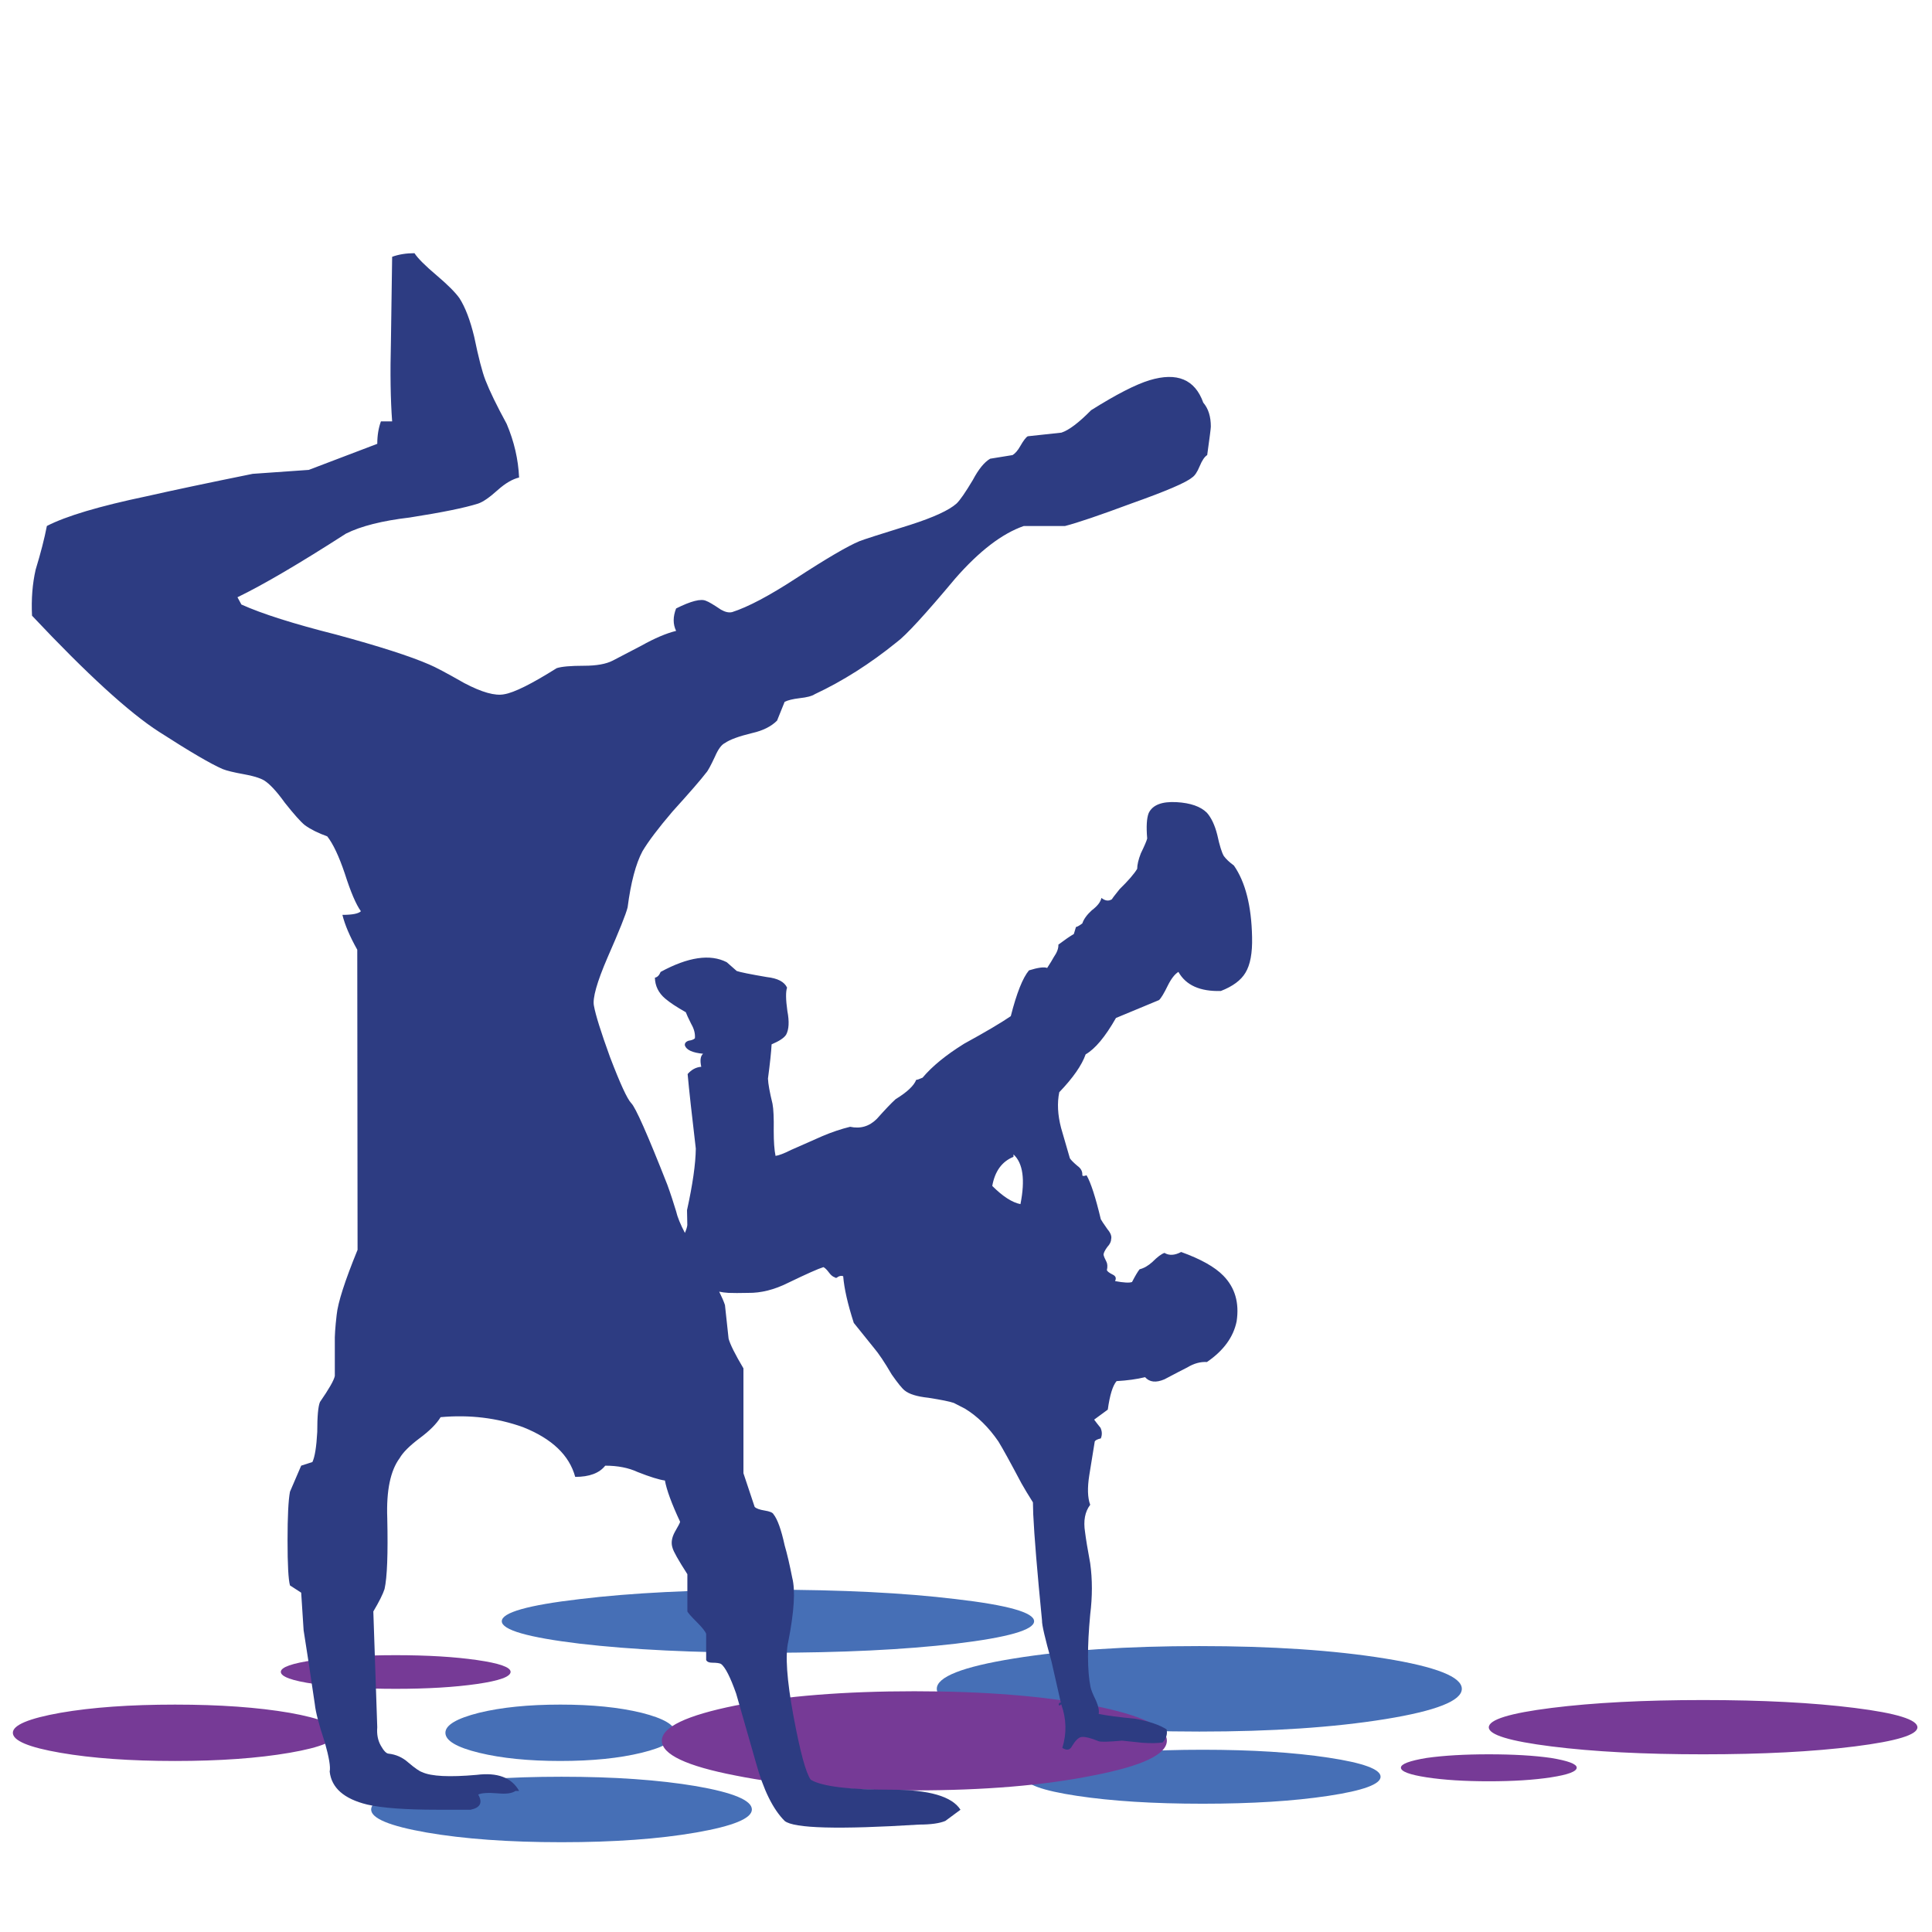 <?xml version="1.0" encoding="utf-8"?>
<!-- Generator: Adobe Illustrator 16.0.0, SVG Export Plug-In . SVG Version: 6.00 Build 0)  -->
<!DOCTYPE svg PUBLIC "-//W3C//DTD SVG 1.1//EN" "http://www.w3.org/Graphics/SVG/1.1/DTD/svg11.dtd">
<svg version="1.1" id="Layer_1" xmlns="http://www.w3.org/2000/svg" xmlns:xlink="http://www.w3.org/1999/xlink" x="0px" y="0px"
	 width="300px" height="300px" viewBox="0 0 300 300" enable-background="new 0 0 300 300" xml:space="preserve">
<g>
	<path fill-rule="evenodd" clip-rule="evenodd" fill="#466FB6" d="M214.376,275.891c0,1.161-2.698,2.15-8.096,2.965
		c-5.398,0.817-11.908,1.226-19.534,1.226c-7.625,0-14.138-0.408-19.533-1.226c-5.398-0.814-8.097-1.804-8.097-2.965
		s2.698-2.149,8.097-2.964c5.396-0.817,11.908-1.226,19.533-1.226c7.626,0,14.136,0.408,19.534,1.226
		C211.678,273.741,214.376,274.729,214.376,275.891z M215.083,266.947c-7.973,1.287-17.588,1.93-28.855,1.93
		c-11.264,0-20.868-0.643-28.808-1.93c-7.969-1.286-11.956-2.855-11.956-4.707c0-1.851,3.986-3.421,11.956-4.707
		c7.939-1.287,17.544-1.93,28.808-1.93c11.268,0,20.883,0.643,28.855,1.93c7.938,1.286,11.908,2.856,11.908,4.707
		C226.991,264.092,223.021,265.661,215.083,266.947z M99.619,265.96c3.483,0.878,5.224,1.912,5.224,3.106
		c0,1.223-1.741,2.259-5.224,3.105c-3.484,0.849-7.689,1.272-12.616,1.272c-4.927,0-9.132-0.424-12.614-1.272
		c-3.483-0.847-5.227-1.883-5.227-3.105c0-1.194,1.743-2.229,5.227-3.106c3.482-0.849,7.687-1.271,12.614-1.271
		C91.93,264.688,96.135,265.111,99.619,265.96z M116.752,280.975c0,1.381-2.887,2.573-8.661,3.577
		c-5.774,1.004-12.739,1.506-20.898,1.506s-15.14-0.502-20.946-1.506c-5.742-1.004-8.616-2.196-8.616-3.577
		c0-1.412,2.874-2.62,8.616-3.624c5.806-0.973,12.787-1.46,20.946-1.46s15.125,0.487,20.898,1.46
		C113.865,278.354,116.752,279.563,116.752,280.975z M90.017,255.228c-8.065-0.972-12.098-2.134-12.098-3.483
		c0-1.349,4.033-2.495,12.098-3.437c8.064-0.974,17.809-1.459,29.23-1.459c11.391,0,21.119,0.485,29.184,1.459
		c8.095,0.941,12.144,2.088,12.144,3.437c0,1.35-4.049,2.512-12.144,3.483c-8.065,0.942-17.793,1.412-29.184,1.412
		C107.825,256.64,98.081,256.17,90.017,255.228z"/>
	<path fill-rule="evenodd" clip-rule="evenodd" fill="#763A96" d="M264.461,263.982c9.191,0,17.038,0.408,23.532,1.224
		c6.498,0.815,9.744,1.82,9.744,3.013c0,1.161-3.246,2.148-9.744,2.966c-6.494,0.816-14.341,1.224-23.532,1.224
		c-9.195,0-17.042-0.407-23.537-1.224c-6.497-0.817-9.744-1.805-9.744-2.966c0-1.192,3.247-2.197,9.744-3.013
		C247.419,264.391,255.266,263.982,264.461,263.982z M240.83,275.985c-2.635,0.408-5.853,0.611-9.65,0.611
		c-3.765,0-6.98-0.203-9.649-0.611c-2.666-0.409-3.999-0.911-3.999-1.507c0-0.563,1.333-1.065,3.999-1.506
		c2.669-0.376,5.885-0.564,9.649-0.564c3.798,0,7.016,0.188,9.65,0.564c2.666,0.44,4.001,0.942,4.001,1.506
		C244.831,275.074,243.496,275.576,240.83,275.985z M9.384,272.172c-4.925-0.847-7.389-1.883-7.389-3.105
		c0-1.194,2.463-2.229,7.389-3.106c4.896-0.849,10.828-1.271,17.793-1.271c6.936,0,12.866,0.423,17.793,1.271
		c4.925,0.878,7.391,1.912,7.391,3.106c0,1.223-2.466,2.259-7.391,3.105c-4.927,0.849-10.857,1.272-17.793,1.272
		C20.211,273.444,14.28,273.021,9.384,272.172z M114.209,264.83c7.69-1.475,16.946-2.214,27.772-2.214
		c10.827,0,20.067,0.739,27.727,2.214c7.654,1.537,11.482,3.356,11.482,5.459c0,2.135-3.828,3.938-11.482,5.413
		c-7.659,1.538-16.899,2.307-27.727,2.307c-10.826,0-20.082-0.769-27.772-2.307c-7.625-1.475-11.438-3.278-11.438-5.413
		C102.772,268.187,106.584,266.367,114.209,264.83z M74.059,257.77c3.484,0.501,5.225,1.113,5.225,1.836
		c0,0.752-1.741,1.38-5.225,1.883c-3.483,0.501-7.688,0.752-12.613,0.752c-4.896,0-9.1-0.251-12.615-0.752
		c-3.484-0.503-5.225-1.131-5.225-1.883c0-0.723,1.741-1.335,5.225-1.836c3.515-0.502,7.72-0.754,12.615-0.754
		C66.371,257.016,70.575,257.268,74.059,257.77z"/>
	<path fill-rule="evenodd" clip-rule="evenodd" fill="#2D3C82" d="M64.362,39.315c0.502,0.785,1.664,1.945,3.484,3.483
		c1.664,1.412,2.824,2.573,3.483,3.484c0.91,1.412,1.68,3.42,2.307,6.024c0.66,3.2,1.241,5.445,1.743,6.731
		c0.658,1.695,1.756,3.954,3.295,6.779c1.159,2.73,1.803,5.507,1.93,8.332c-1.036,0.251-2.135,0.894-3.297,1.929
		c-1.286,1.161-2.306,1.867-3.059,2.118c-2.071,0.66-5.616,1.381-10.638,2.166c-4.267,0.502-7.562,1.333-9.884,2.495
		c-7.218,4.644-12.836,7.939-16.852,9.885l0.612,1.13c3.2,1.443,8.096,2.997,14.685,4.66c6.716,1.82,11.549,3.374,14.499,4.66
		c0.909,0.376,2.713,1.333,5.411,2.871c2.732,1.443,4.801,2.024,6.213,1.742c1.538-0.252,4.252-1.601,8.144-4.049
		c0.754-0.251,2.167-0.376,4.238-0.376c1.944,0,3.435-0.267,4.471-0.8c0.502-0.251,1.978-1.02,4.425-2.307
		c2.07-1.161,3.876-1.93,5.414-2.307c-0.502-1.036-0.502-2.196,0-3.483c2.322-1.161,3.876-1.554,4.659-1.177
		c0.376,0.125,1.145,0.581,2.307,1.365c0.66,0.376,1.241,0.502,1.743,0.376c2.446-0.784,5.74-2.526,9.884-5.225
		c4.77-3.107,8.065-5.037,9.884-5.789c0.628-0.252,3.266-1.099,7.909-2.542c3.608-1.161,5.993-2.259,7.155-3.295
		c0.534-0.502,1.38-1.726,2.54-3.671c0.881-1.663,1.775-2.762,2.685-3.295l3.483-0.565c0.408-0.251,0.8-0.706,1.176-1.365
		c0.502-0.878,0.895-1.396,1.179-1.554l5.224-0.564c1.16-0.377,2.698-1.538,4.612-3.483c3.892-2.448,6.92-4,9.085-4.66
		c4.267-1.286,7.044-0.125,8.332,3.483c0.784,0.911,1.176,2.149,1.176,3.719c0,0.251-0.188,1.726-0.566,4.424
		c-0.406,0.251-0.799,0.832-1.175,1.742s-0.768,1.49-1.178,1.742c-0.91,0.784-4.063,2.133-9.461,4.047
		c-4.896,1.82-8.314,2.981-10.263,3.483h-6.399c-3.358,1.161-6.904,3.875-10.639,8.143c-4.644,5.554-7.672,8.849-9.084,9.885
		c-4.141,3.357-8.396,6.056-12.755,8.097c-0.41,0.282-1.193,0.486-2.353,0.612c-1.036,0.125-1.806,0.313-2.308,0.564l-1.176,2.918
		c-0.91,0.911-2.195,1.554-3.86,1.93c-2.072,0.502-3.484,1.02-4.236,1.553c-0.533,0.251-1.051,0.957-1.554,2.119
		c-0.66,1.412-1.112,2.244-1.365,2.495c-0.783,1.036-2.526,3.043-5.225,6.024c-2.198,2.574-3.75,4.629-4.662,6.167
		c-1.033,1.945-1.804,4.848-2.304,8.708c-0.252,1.035-1.288,3.625-3.108,7.766c-1.664,3.86-2.369,6.371-2.119,7.531
		c0.252,1.412,1.083,4.063,2.495,7.956c1.57,4.109,2.667,6.495,3.295,7.154c0.659,0.628,2.526,4.848,5.603,12.662
		c0.471,1.287,0.971,2.81,1.504,4.565l-0.14-0.424c0.219,0.91,0.673,2.025,1.365,3.343c0.218-0.503,0.344-0.91,0.376-1.225
		l-0.047-2.307c0.878-3.984,1.335-7.171,1.365-9.556c-0.626-5.303-1.052-9.163-1.27-11.579c0.597-0.689,1.302-1.066,2.117-1.129
		c-0.218-1.004-0.124-1.68,0.284-2.023c-1.63-0.157-2.574-0.581-2.824-1.272c-0.063-0.345,0.126-0.595,0.565-0.752
		c0.471-0.063,0.8-0.188,0.989-0.377c0.061-0.722-0.126-1.459-0.566-2.213c-0.47-0.94-0.754-1.552-0.849-1.835
		c-1.441-0.815-2.509-1.521-3.2-2.118c-1.036-0.879-1.567-1.96-1.599-3.248c0.376-0.063,0.673-0.36,0.892-0.895
		c4.27-2.321,7.691-2.824,10.263-1.506l1.554,1.365c0.534,0.188,2.088,0.501,4.66,0.941c1.696,0.188,2.745,0.737,3.155,1.646
		c-0.221,0.629-0.205,1.836,0.047,3.625c0.313,1.632,0.25,2.855-0.189,3.672c-0.313,0.502-1.068,1.003-2.259,1.506
		c-0.063,1.193-0.252,2.966-0.565,5.318c0.032,0.816,0.266,2.118,0.705,3.908c0.157,0.815,0.221,2.228,0.189,4.236
		c0,1.662,0.095,2.949,0.282,3.858c0.502-0.063,1.319-0.375,2.448-0.94l4.801-2.119c1.475-0.627,2.919-1.114,4.331-1.459
		c1.602,0.345,2.982-0.062,4.144-1.224c1.286-1.443,2.258-2.463,2.917-3.06c1.79-1.097,2.855-2.103,3.202-3.013
		c0.092,0.031,0.423-0.078,0.988-0.328c1.476-1.759,3.624-3.516,6.448-5.272c3.327-1.821,5.743-3.249,7.25-4.283
		c0.909-3.578,1.852-5.947,2.824-7.108c1.412-0.439,2.353-0.565,2.824-0.376c0.47-0.722,0.817-1.287,1.035-1.695
		c0.503-0.722,0.739-1.364,0.707-1.929c1.005-0.753,1.804-1.302,2.4-1.647l0.329-1.083c0.252-0.063,0.581-0.251,0.989-0.565
		c0.218-0.659,0.707-1.333,1.459-2.024c0.878-0.659,1.38-1.302,1.506-1.93c0.598,0.471,1.146,0.534,1.647,0.189
		c0-0.063,0.394-0.581,1.177-1.553c1.349-1.318,2.259-2.37,2.729-3.154c0-0.627,0.189-1.428,0.565-2.4
		c0.565-1.161,0.895-1.93,0.989-2.307c-0.158-1.851-0.079-3.169,0.233-3.954c0.598-1.255,2.04-1.82,4.33-1.694
		c2.167,0.125,3.736,0.675,4.71,1.647c0.688,0.785,1.223,1.915,1.599,3.39c0.376,1.726,0.723,2.839,1.036,3.341
		c0.347,0.471,0.862,0.957,1.554,1.46c1.788,2.573,2.729,6.275,2.824,11.108c0.063,2.479-0.284,4.331-1.036,5.554
		c-0.691,1.16-1.961,2.103-3.813,2.823c-3.23,0.095-5.429-0.894-6.589-2.965c-0.564,0.346-1.115,1.052-1.647,2.119
		c-0.595,1.224-1.053,1.977-1.365,2.258c-3.452,1.443-5.68,2.37-6.685,2.778c-1.661,2.919-3.231,4.801-4.707,5.648
		c-0.596,1.694-1.961,3.655-4.096,5.883c-0.344,1.664-0.25,3.516,0.284,5.555c0.313,1.099,0.768,2.668,1.365,4.708
		c0.187,0.282,0.581,0.675,1.175,1.177c0.534,0.376,0.786,0.847,0.755,1.412c0,0.188,0.218,0.202,0.657,0.046
		c0.66,1.13,1.396,3.405,2.214,6.825c0.094,0.188,0.438,0.707,1.036,1.554c0.502,0.597,0.688,1.115,0.564,1.554
		c0,0.376-0.205,0.784-0.612,1.224c-0.379,0.532-0.565,0.926-0.565,1.177c0.063,0.282,0.205,0.628,0.424,1.036
		c0.189,0.345,0.221,0.8,0.095,1.365c0.063,0.188,0.375,0.423,0.94,0.705c0.44,0.22,0.55,0.549,0.329,0.988
		c1.349,0.252,2.23,0.298,2.637,0.142c0.502-0.974,0.895-1.633,1.176-1.978c0.66-0.156,1.319-0.534,1.978-1.129
		c0.784-0.785,1.412-1.256,1.883-1.412c0.724,0.439,1.585,0.392,2.589-0.141c3.046,1.098,5.226,2.321,6.543,3.671
		c1.819,1.851,2.511,4.22,2.071,7.106c-0.502,2.448-2.04,4.552-4.611,6.309c-1.007-0.063-2.024,0.22-3.061,0.847
		c-0.752,0.377-1.93,0.988-3.531,1.836c-1.317,0.564-2.322,0.455-3.011-0.33c-1.288,0.314-2.764,0.519-4.425,0.612
		c-0.598,0.691-1.053,2.165-1.367,4.426l-2.117,1.553c0.252,0.346,0.581,0.769,0.989,1.271c0.252,0.564,0.267,1.113,0.047,1.646
		c-0.534,0.126-0.847,0.283-0.942,0.472c-0.03,0.188-0.313,1.928-0.846,5.225c-0.315,1.976-0.269,3.514,0.139,4.612
		c-0.814,1.067-1.081,2.479-0.799,4.236c0.126,1.036,0.392,2.652,0.799,4.849c0.348,2.511,0.348,5.161,0,7.954
		c-0.47,5.022-0.454,8.771,0.048,11.251c0.063,0.377,0.347,1.082,0.85,2.117c0.376,0.848,0.515,1.538,0.421,2.071
		c1.256,0.25,3.171,0.502,5.744,0.753c2.133,0.408,3.734,0.958,4.8,1.648c0.157,0.722-0.046,1.396-0.611,2.023
		c-0.786,0.125-1.851,0.142-3.199,0.047c-1.728-0.188-2.764-0.299-3.108-0.33c-2.04,0.189-3.247,0.221-3.625,0.095
		c-1.223-0.502-2.117-0.723-2.683-0.659c-0.438,0.063-0.926,0.533-1.46,1.412c-0.313,0.628-0.814,0.722-1.506,0.283
		c0.691-2.229,0.645-4.457-0.14-6.685c0-0.094-0.047-0.094-0.142,0c-0.127,0.157-0.221,0.141-0.281-0.047
		c0-0.095,0.045-0.189,0.14-0.283c0.189,0.032,0.236-0.046,0.142-0.234l-1.412-6.214c-1.004-3.577-1.49-5.68-1.459-6.308
		c-0.752-7.625-1.207-13.132-1.365-16.521l-0.047-1.837c-0.752-1.191-1.35-2.181-1.788-2.965c-1.728-3.264-2.919-5.429-3.578-6.495
		c-1.507-2.197-3.232-3.894-5.177-5.084l-1.741-0.894c-0.628-0.222-1.948-0.487-3.955-0.802c-1.759-0.188-2.982-0.564-3.672-1.129
		c-0.406-0.313-1.082-1.146-2.023-2.495c-1.099-1.883-2.024-3.264-2.776-4.142l-3.108-3.86c-0.942-2.918-1.491-5.335-1.646-7.249
		c-0.252-0.094-0.518-0.063-0.802,0.094c-0.218,0.188-0.376,0.22-0.471,0.095c-0.313-0.095-0.612-0.33-0.894-0.706
		c-0.345-0.471-0.644-0.769-0.894-0.895c-0.818,0.25-2.653,1.068-5.509,2.448c-2.132,1.066-4.205,1.584-6.213,1.553
		c-1.286,0.031-2.291,0.031-3.011,0c-0.534-0.031-1.02-0.094-1.459-0.188c0.408,0.814,0.705,1.506,0.894,2.07l0.565,5.226
		c0.25,0.91,1.018,2.447,2.306,4.612v16.287l1.741,5.224c0.252,0.251,0.771,0.439,1.554,0.565c0.784,0.126,1.239,0.313,1.365,0.565
		c0.628,0.783,1.209,2.4,1.741,4.848c0.378,1.287,0.77,2.966,1.178,5.037c0.502,1.944,0.299,5.239-0.613,9.884
		c-0.5,2.071-0.234,5.931,0.802,11.579c1.034,5.555,1.928,8.85,2.682,9.885c1.696,1.036,5.885,1.553,12.568,1.553
		c5.806,0,9.366,1.036,10.684,3.107l-2.354,1.741c-0.91,0.377-2.259,0.565-4.047,0.565c-12.521,0.784-19.488,0.597-20.9-0.565
		c-1.82-1.819-3.311-4.849-4.47-9.084l-3.061-10.686c-0.91-2.572-1.693-4.11-2.353-4.613c-0.25-0.124-0.708-0.188-1.365-0.188
		c-0.502,0-0.815-0.141-0.941-0.423v-4.048c-0.126-0.377-0.581-0.957-1.364-1.742c-0.91-0.91-1.428-1.491-1.554-1.742v-5.79
		c-1.412-2.195-2.18-3.562-2.306-4.094c-0.252-0.753-0.126-1.585,0.376-2.495c0.534-0.91,0.8-1.428,0.8-1.555
		c-1.317-2.823-2.101-4.958-2.354-6.4c-0.91-0.125-2.322-0.564-4.236-1.318c-1.412-0.658-3.09-0.988-5.035-0.988
		c-0.91,1.161-2.464,1.742-4.662,1.742c-0.91-3.357-3.607-5.932-8.096-7.72c-4.018-1.443-8.285-1.961-12.803-1.554
		c-0.628,1.035-1.725,2.135-3.294,3.295c-1.538,1.162-2.558,2.182-3.061,3.06c-1.444,1.946-2.085,5.051-1.93,9.32
		c0.126,5.554-0.016,9.225-0.423,11.013c-0.25,0.786-0.831,1.947-1.741,3.484l0.61,17.981c-0.092,1.098,0.095,2.055,0.565,2.871
		c0.442,0.785,0.833,1.192,1.178,1.224c1.162,0.126,2.18,0.581,3.06,1.365c1.034,0.879,1.757,1.38,2.165,1.506
		c1.412,0.66,4.236,0.801,8.472,0.424c3.233-0.408,5.43,0.423,6.591,2.495h-0.565c-0.533,0.376-1.443,0.502-2.731,0.376
		c-1.536-0.125-2.556-0.063-3.059,0.189c0.721,1.255,0.329,2.039-1.177,2.353h-5.225c-4.896,0-8.503-0.267-10.826-0.8
		c-3.607-0.879-5.556-2.589-5.837-5.131c0.158-0.69-0.095-2.196-0.752-4.519c-0.91-2.729-1.428-4.707-1.554-5.931
		c-0.784-5.335-1.364-9.164-1.741-11.485l-0.378-5.837l-1.741-1.129c-0.25-0.911-0.376-3.233-0.376-6.967
		c0-3.734,0.126-6.262,0.376-7.578l1.741-4.049l1.743-0.563c0.376-0.786,0.626-2.339,0.752-4.662c0-2.447,0.142-3.999,0.423-4.659
		c1.412-2.04,2.182-3.389,2.306-4.048v-5.226c-0.032-0.909,0.063-2.321,0.284-4.236c0.188-1.914,1.271-5.287,3.248-10.119
		l-0.047-46.6c-1.162-2.071-1.93-3.875-2.306-5.413c1.538,0,2.495-0.188,2.871-0.564c-0.754-1.036-1.585-2.981-2.495-5.837
		c-0.91-2.698-1.82-4.628-2.729-5.789c-1.412-0.503-2.574-1.083-3.484-1.742c-0.628-0.501-1.664-1.663-3.107-3.482
		c-1.286-1.789-2.369-2.95-3.245-3.483c-0.66-0.377-1.696-0.691-3.108-0.941c-1.569-0.283-2.668-0.549-3.294-0.801
		c-1.819-0.784-5.114-2.714-9.886-5.789c-4.644-2.981-11.217-8.991-19.72-18.028c-0.126-2.573,0.061-4.958,0.563-7.154
		c0.786-2.574,1.367-4.833,1.743-6.778c2.979-1.538,8.143-3.076,15.484-4.613c4.018-0.91,9.51-2.071,16.476-3.483l8.708-0.612
		l10.636-4.048c0-1.287,0.189-2.447,0.565-3.483h1.744c-0.252-3.357-0.315-7.484-0.189-12.379c0.126-8.378,0.189-12.771,0.189-13.18
		C61.916,39.503,63.076,39.315,64.362,39.315z M157.373,179.632c-1.788,0.722-2.887,2.229-3.295,4.519
		c1.634,1.633,3.093,2.574,4.378,2.824c0.752-3.797,0.393-6.37-1.083-7.719V179.632z"/>
</g>
</svg>
